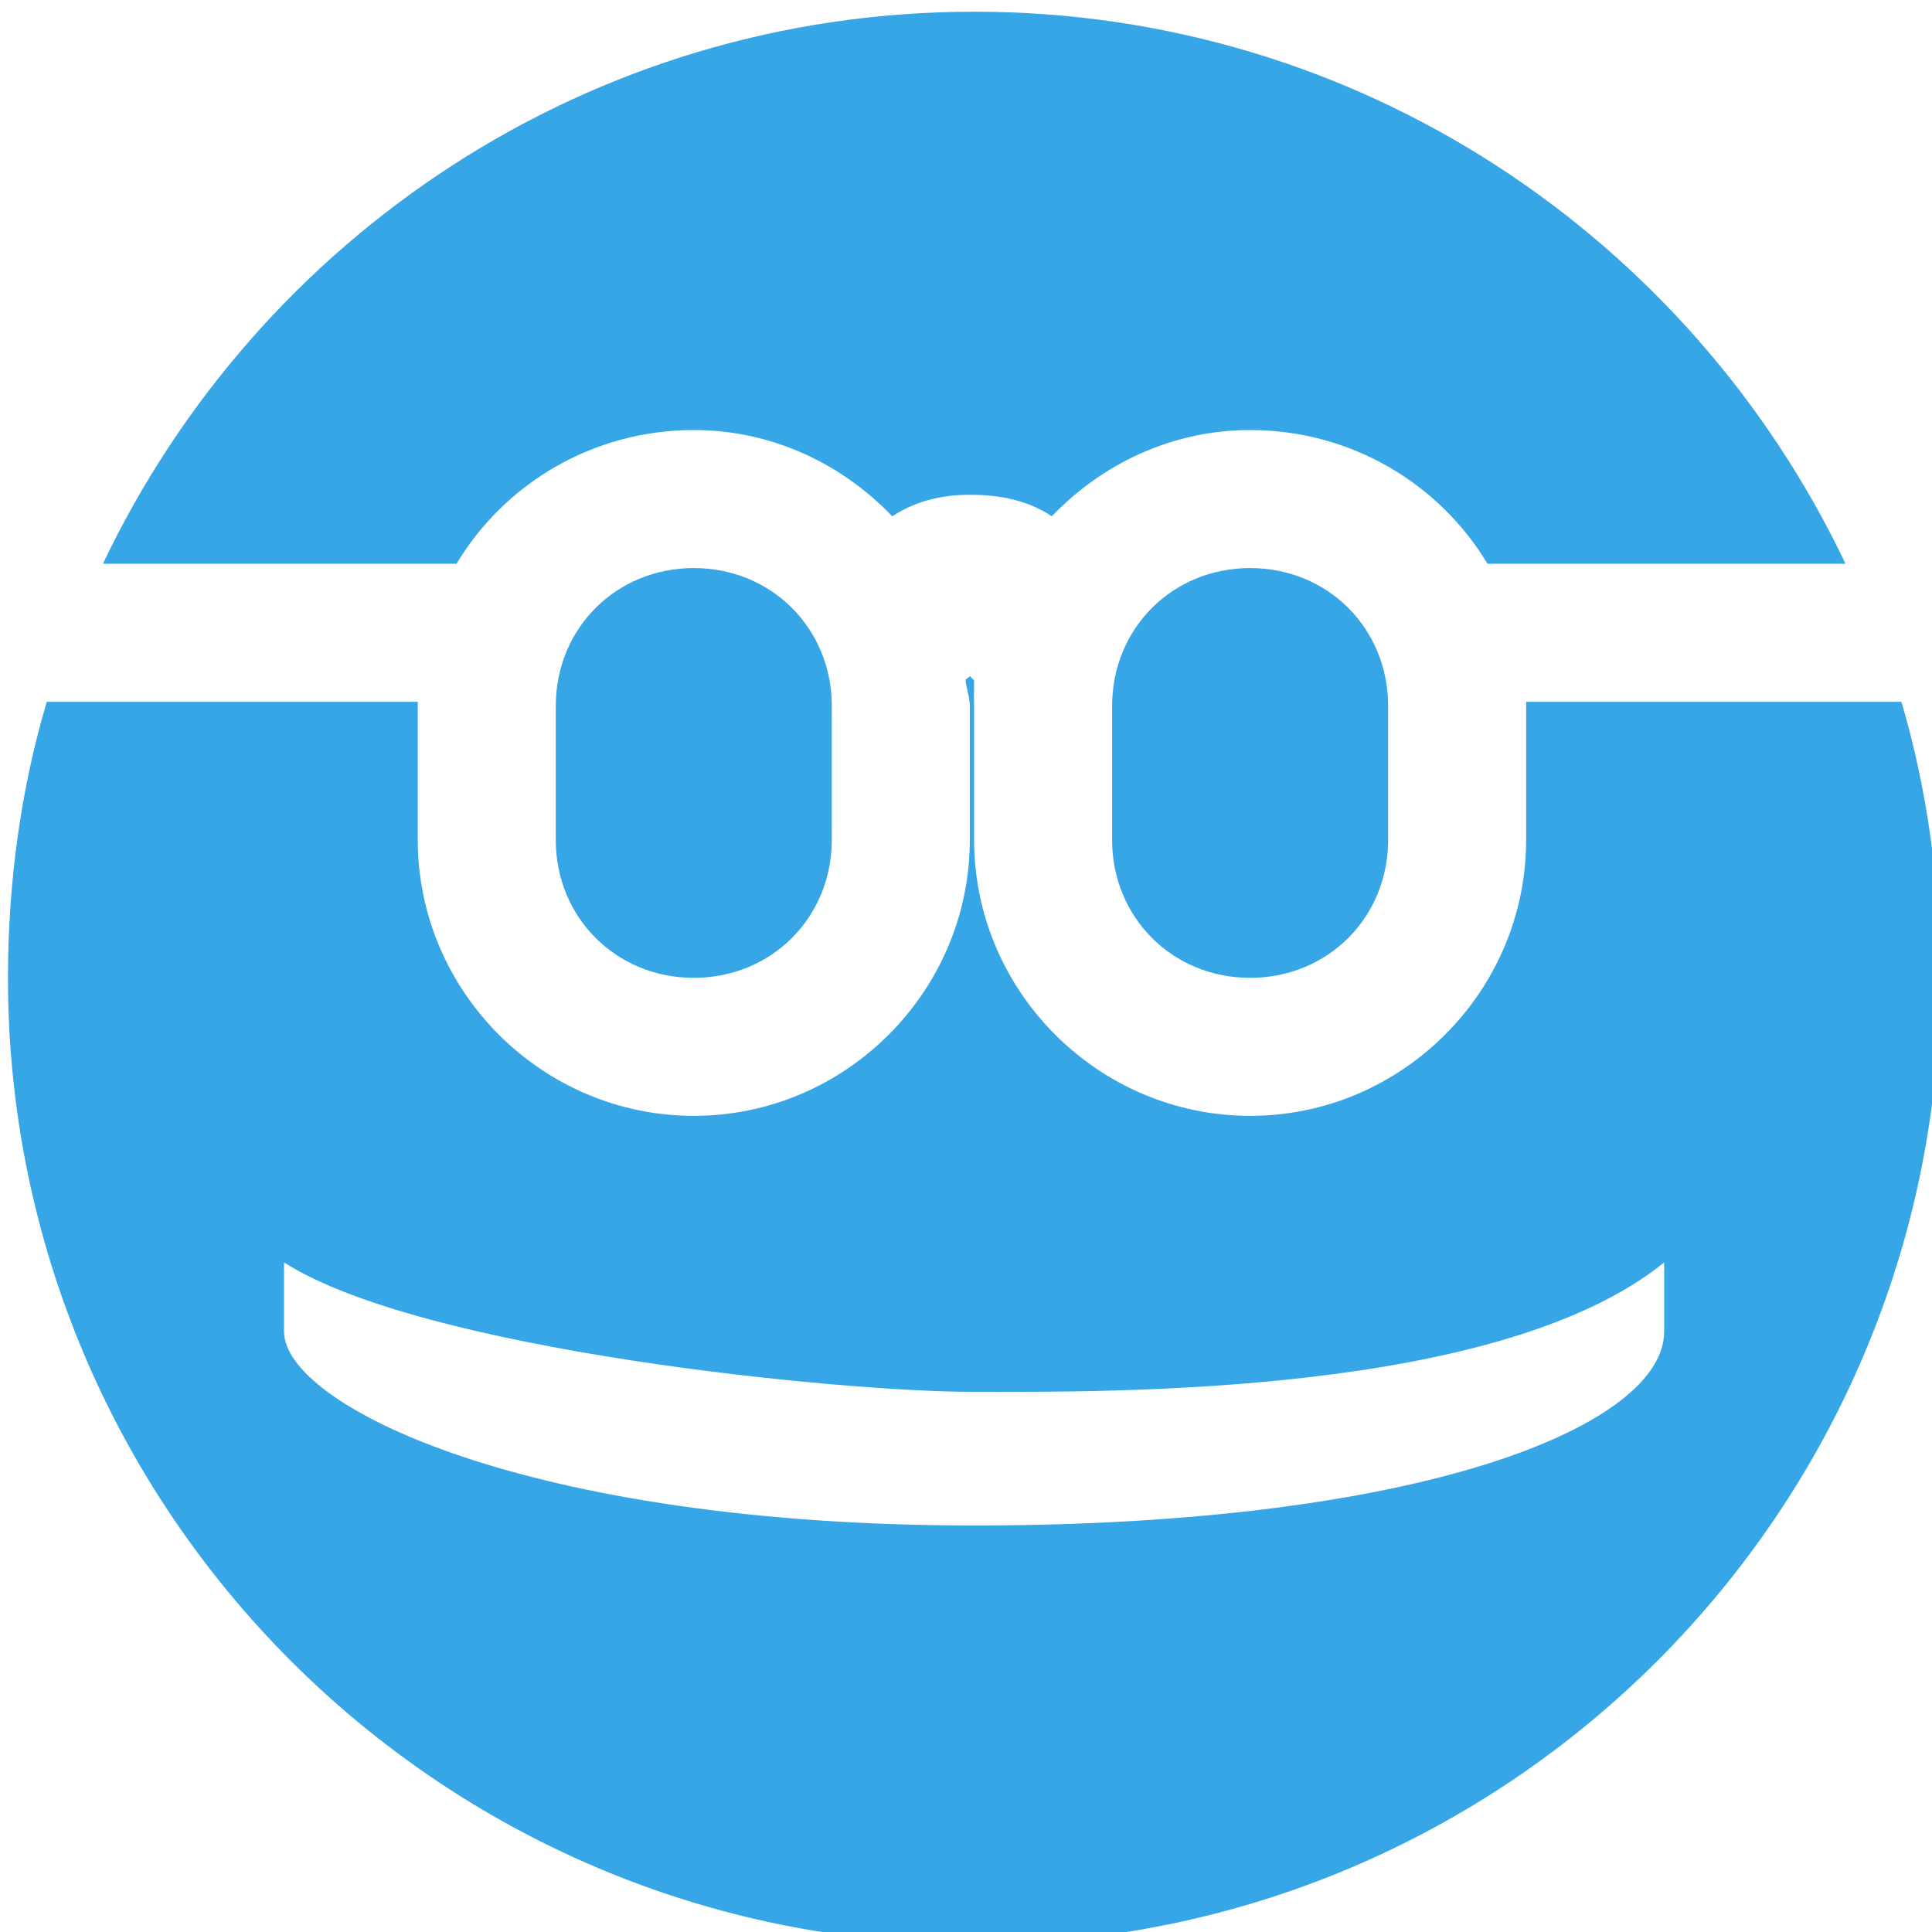 <svg xmlns="http://www.w3.org/2000/svg" width="16" height="16" version="1.1">
 <g transform="matrix(1.143,0,0,1.143,-528,-777.143)" style="fill:#fdc92b">
  <path d="m 469,680 c -2.791,0 -5.188,1.637 -6.312,4 h 2.562 c 0.35,-0.584 0.992,-0.969 1.719,-0.969 0.566,0 1.073,0.244 1.438,0.625 0.201,-0.132 0.412,-0.156 0.562,-0.156 0.166,0 0.394,0.022 0.594,0.156 0.365,-0.381 0.872,-0.625 1.438,-0.625 0.726,0 1.368,0.385 1.719,0.969 h 2.594 c -1.124,-2.363 -3.522,-4 -6.312,-4 z m -2.031,4.031 c -0.563,0 -1,0.437 -1,1 v 0.969 c 0,0.563 0.437,1 1,1 0.563,0 1,-0.437 1,-1 v -0.969 c 0,-0.563 -0.437,-1 -1,-1 z m 4.031,0 c -0.563,0 -1,0.437 -1,1 v 0.969 c 0,0.563 0.437,1 1,1 0.563,0 1,-0.437 1,-1 v -0.969 c 0,-0.563 -0.437,-1 -1,-1 z m -2.031,0.781 c 0.001,0.009 -0.032,0.022 -0.031,0.031 0.006,0.062 0.031,0.124 0.031,0.188 v 0.969 c 0,1.099 -0.901,2 -2,2 -1.099,0 -2,-0.901 -2,-2 v -0.969 c 0,-0.011 -1.6e-4,-0.021 0,-0.031 h -2.688 c -0.187,0.631 -0.281,1.309 -0.281,2 0,3.866 3.134,7 7,7 3.866,0 7,-3.134 7,-7 0,-0.691 -0.095,-1.369 -0.281,-2 H 473 c 1.6e-4,0.011 0,0.021 0,0.031 v 0.969 c 0,1.099 -0.901,2 -2,2 -1.099,0 -2,-0.901 -2,-2 v -0.969 c 0,-0.042 -0.003,-0.084 0,-0.125 -10e-4,-0.021 -10e-4,-0.042 0,-0.062 -0.011,-0.01 -0.021,-0.02 -0.031,-0.031 z m -4.969,4.25 c 0.997,0.637 4.016,0.938 5,0.938 0.984,0 3.805,0.031 5,-0.938 v 0.5 c 0,0.681 -1.744,1.406 -5,1.406 -3.256,0 -5,-0.874 -5,-1.406 z" style="fill:#37a6e6"/>
 </g>
</svg>
